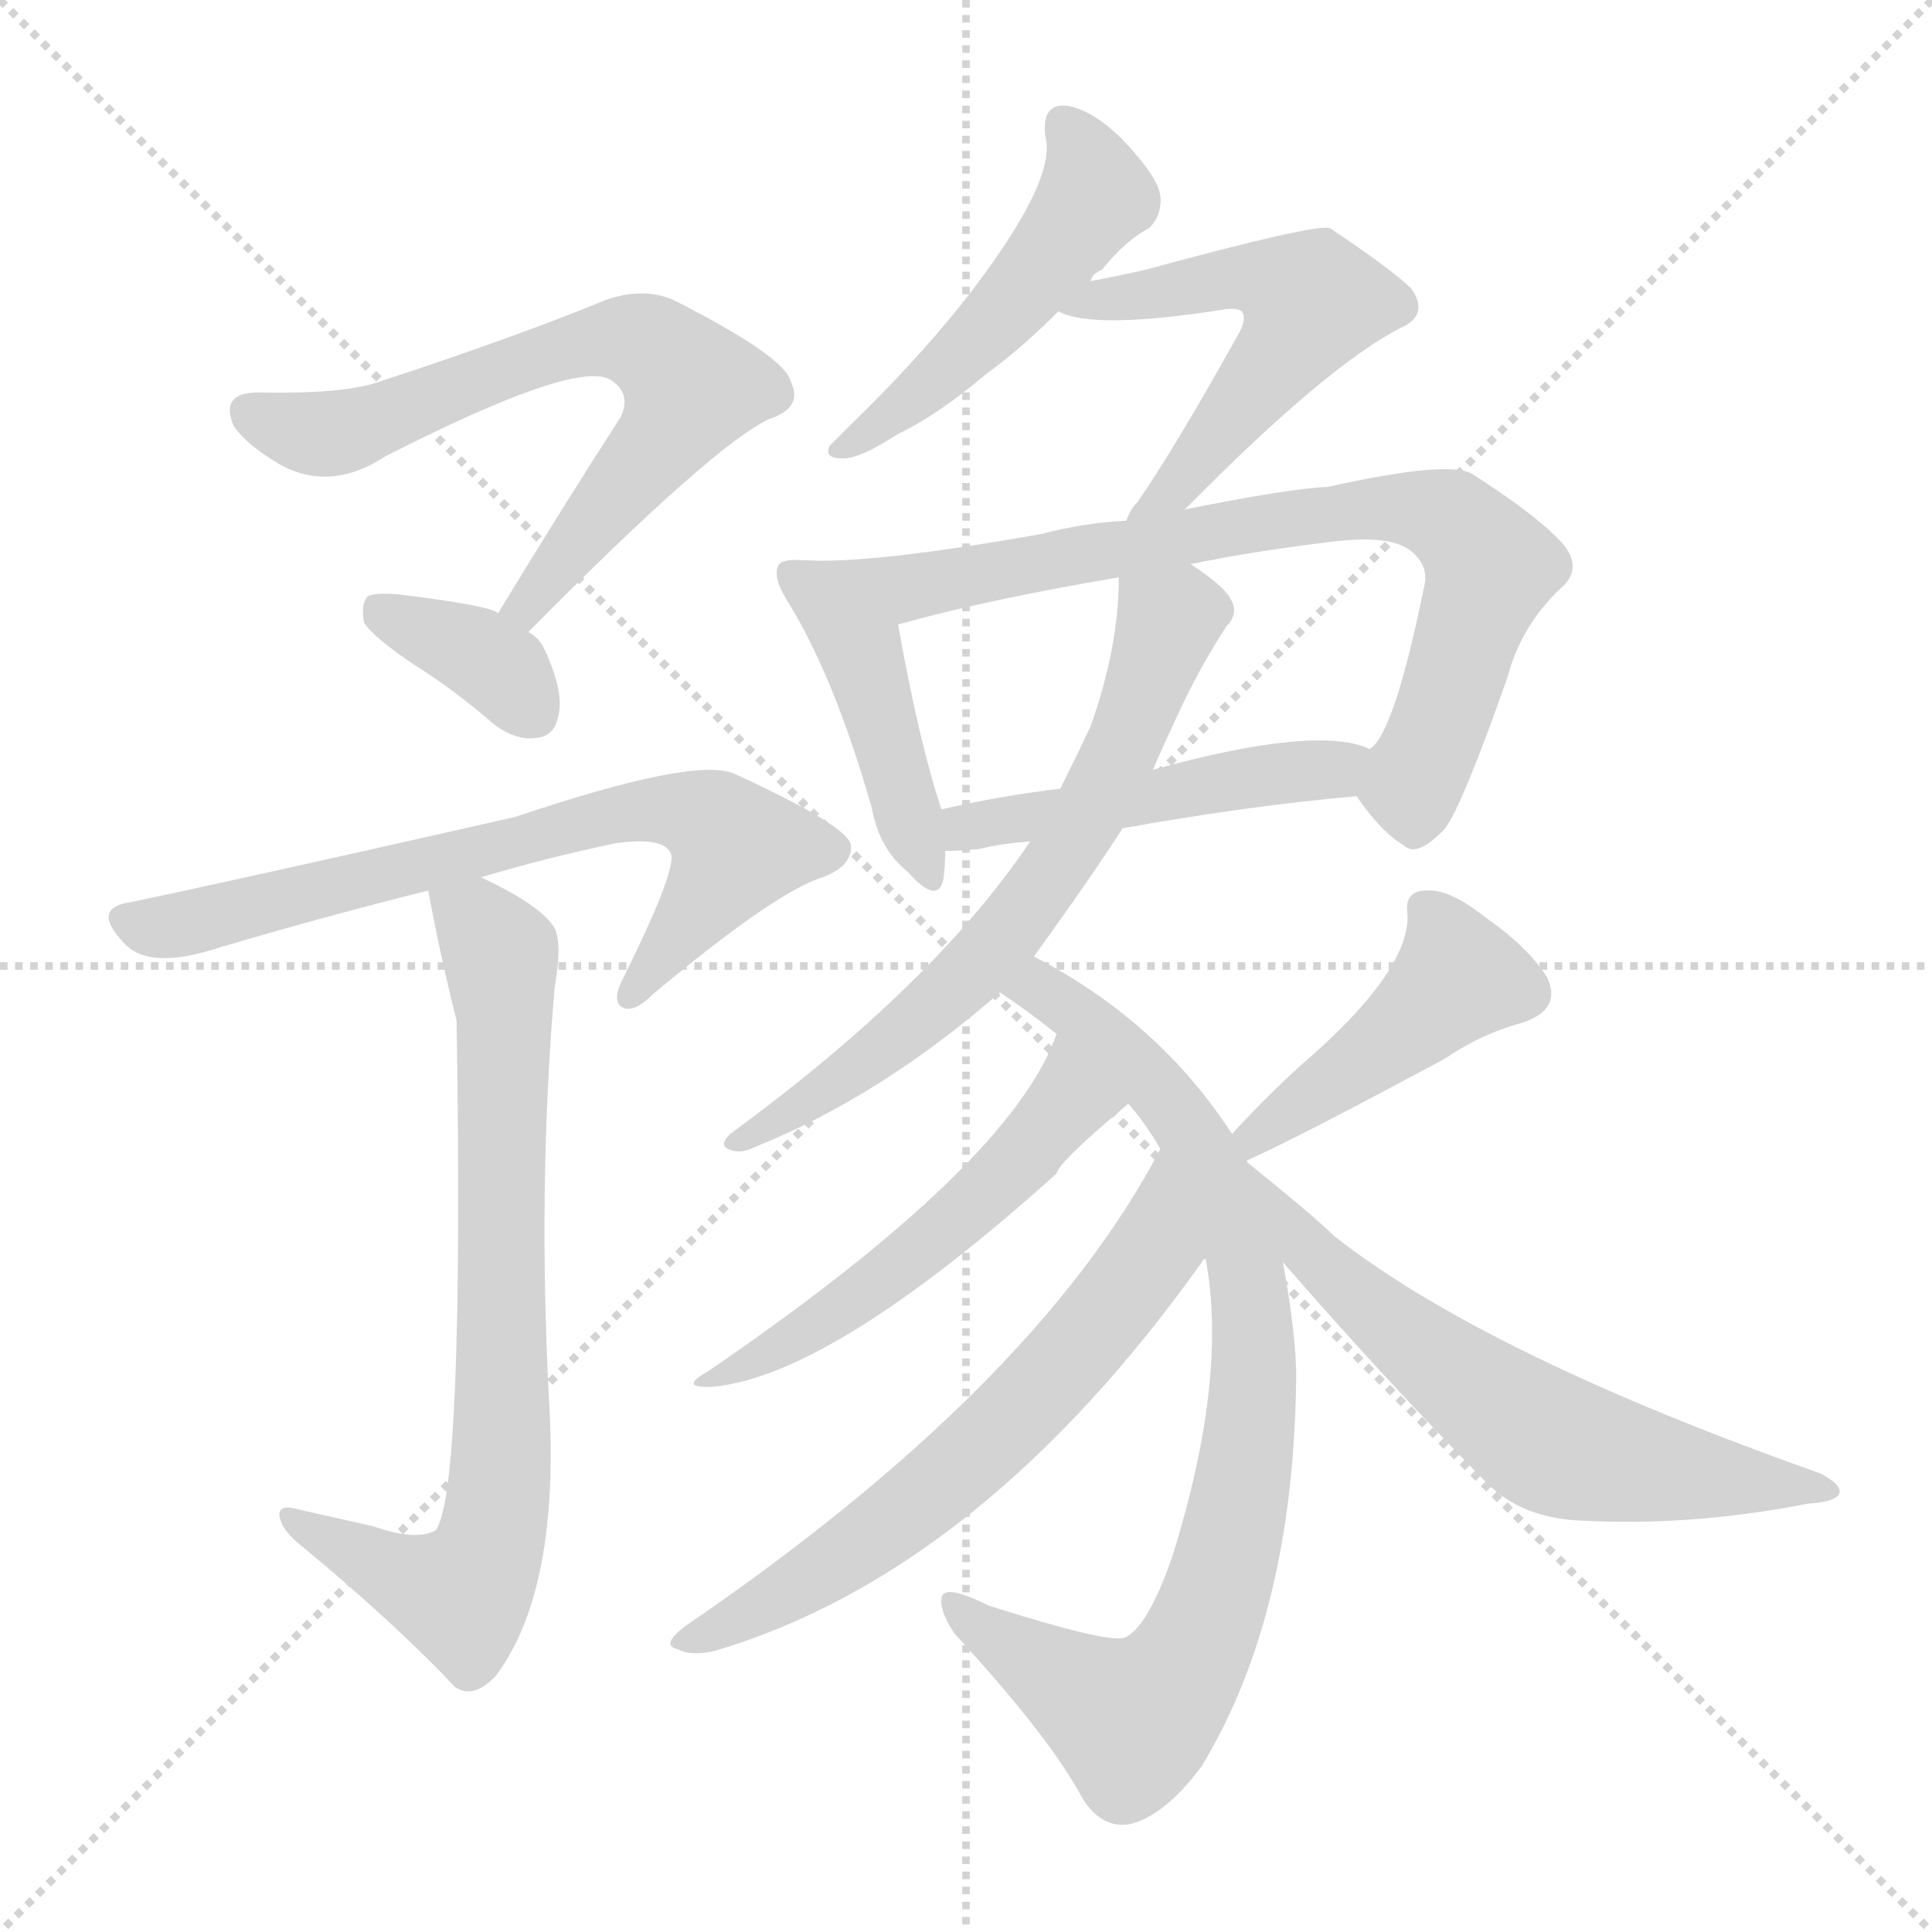 <svg version="1.1" viewBox="0 0 1024 1024" xmlns="http://www.w3.org/2000/svg">
  <g stroke="lightgray" stroke-dasharray="1,1" stroke-width="1" transform="scale(4, 4)">
    <line x1="0" y1="0" x2="256" y2="256"></line>
    <line x1="256" y1="0" x2="0" y2="256"></line>
    <line x1="128" y1="0" x2="128" y2="256"></line>
    <line x1="0" y1="128" x2="256" y2="128"></line>
  </g>
<g transform="scale(1, -1) translate(0, -900)">
   <style type="text/css">
    @keyframes keyframes0 {
      from {
       stroke: blue;
       stroke-dashoffset: 665;
       stroke-width: 128;
       }
       68% {
       animation-timing-function: step-end;
       stroke: blue;
       stroke-dashoffset: 0;
       stroke-width: 128;
       }
       to {
       stroke: black;
       stroke-width: 1024;
       }
       }
       #make-me-a-hanzi-animation-0 {
         animation: keyframes0 0.791s both;
         animation-delay: 0s;
         animation-timing-function: linear;
       }
    @keyframes keyframes1 {
      from {
       stroke: blue;
       stroke-dashoffset: 358;
       stroke-width: 128;
       }
       54% {
       animation-timing-function: step-end;
       stroke: blue;
       stroke-dashoffset: 0;
       stroke-width: 128;
       }
       to {
       stroke: black;
       stroke-width: 1024;
       }
       }
       #make-me-a-hanzi-animation-1 {
         animation: keyframes1 0.541s both;
         animation-delay: 0.791s;
         animation-timing-function: linear;
       }
    @keyframes keyframes2 {
      from {
       stroke: blue;
       stroke-dashoffset: 689;
       stroke-width: 128;
       }
       69% {
       animation-timing-function: step-end;
       stroke: blue;
       stroke-dashoffset: 0;
       stroke-width: 128;
       }
       to {
       stroke: black;
       stroke-width: 1024;
       }
       }
       #make-me-a-hanzi-animation-2 {
         animation: keyframes2 0.811s both;
         animation-delay: 1.333s;
         animation-timing-function: linear;
       }
    @keyframes keyframes3 {
      from {
       stroke: blue;
       stroke-dashoffset: 741;
       stroke-width: 128;
       }
       71% {
       animation-timing-function: step-end;
       stroke: blue;
       stroke-dashoffset: 0;
       stroke-width: 128;
       }
       to {
       stroke: black;
       stroke-width: 1024;
       }
       }
       #make-me-a-hanzi-animation-3 {
         animation: keyframes3 0.853s both;
         animation-delay: 2.143s;
         animation-timing-function: linear;
       }
    @keyframes keyframes4 {
      from {
       stroke: blue;
       stroke-dashoffset: 482;
       stroke-width: 128;
       }
       61% {
       animation-timing-function: step-end;
       stroke: blue;
       stroke-dashoffset: 0;
       stroke-width: 128;
       }
       to {
       stroke: black;
       stroke-width: 1024;
       }
       }
       #make-me-a-hanzi-animation-4 {
         animation: keyframes4 0.642s both;
         animation-delay: 2.996s;
         animation-timing-function: linear;
       }
    @keyframes keyframes5 {
      from {
       stroke: blue;
       stroke-dashoffset: 536;
       stroke-width: 128;
       }
       64% {
       animation-timing-function: step-end;
       stroke: blue;
       stroke-dashoffset: 0;
       stroke-width: 128;
       }
       to {
       stroke: black;
       stroke-width: 1024;
       }
       }
       #make-me-a-hanzi-animation-5 {
         animation: keyframes5 0.686s both;
         animation-delay: 3.639s;
         animation-timing-function: linear;
       }
    @keyframes keyframes6 {
      from {
       stroke: blue;
       stroke-dashoffset: 434;
       stroke-width: 128;
       }
       59% {
       animation-timing-function: step-end;
       stroke: blue;
       stroke-dashoffset: 0;
       stroke-width: 128;
       }
       to {
       stroke: black;
       stroke-width: 1024;
       }
       }
       #make-me-a-hanzi-animation-6 {
         animation: keyframes6 0.603s both;
         animation-delay: 4.325s;
         animation-timing-function: linear;
       }
    @keyframes keyframes7 {
      from {
       stroke: blue;
       stroke-dashoffset: 762;
       stroke-width: 128;
       }
       71% {
       animation-timing-function: step-end;
       stroke: blue;
       stroke-dashoffset: 0;
       stroke-width: 128;
       }
       to {
       stroke: black;
       stroke-width: 1024;
       }
       }
       #make-me-a-hanzi-animation-7 {
         animation: keyframes7 0.87s both;
         animation-delay: 4.928s;
         animation-timing-function: linear;
       }
    @keyframes keyframes8 {
      from {
       stroke: blue;
       stroke-dashoffset: 477;
       stroke-width: 128;
       }
       61% {
       animation-timing-function: step-end;
       stroke: blue;
       stroke-dashoffset: 0;
       stroke-width: 128;
       }
       to {
       stroke: black;
       stroke-width: 1024;
       }
       }
       #make-me-a-hanzi-animation-8 {
         animation: keyframes8 0.638s both;
         animation-delay: 5.798s;
         animation-timing-function: linear;
       }
    @keyframes keyframes9 {
      from {
       stroke: blue;
       stroke-dashoffset: 650;
       stroke-width: 128;
       }
       68% {
       animation-timing-function: step-end;
       stroke: blue;
       stroke-dashoffset: 0;
       stroke-width: 128;
       }
       to {
       stroke: black;
       stroke-width: 1024;
       }
       }
       #make-me-a-hanzi-animation-9 {
         animation: keyframes9 0.779s both;
         animation-delay: 6.436s;
         animation-timing-function: linear;
       }
    @keyframes keyframes10 {
      from {
       stroke: blue;
       stroke-dashoffset: 830;
       stroke-width: 128;
       }
       73% {
       animation-timing-function: step-end;
       stroke: blue;
       stroke-dashoffset: 0;
       stroke-width: 128;
       }
       to {
       stroke: black;
       stroke-width: 1024;
       }
       }
       #make-me-a-hanzi-animation-10 {
         animation: keyframes10 0.925s both;
         animation-delay: 7.215s;
         animation-timing-function: linear;
       }
    @keyframes keyframes11 {
      from {
       stroke: blue;
       stroke-dashoffset: 526;
       stroke-width: 128;
       }
       63% {
       animation-timing-function: step-end;
       stroke: blue;
       stroke-dashoffset: 0;
       stroke-width: 128;
       }
       to {
       stroke: black;
       stroke-width: 1024;
       }
       }
       #make-me-a-hanzi-animation-11 {
         animation: keyframes11 0.678s both;
         animation-delay: 8.141s;
         animation-timing-function: linear;
       }
    @keyframes keyframes12 {
      from {
       stroke: blue;
       stroke-dashoffset: 627;
       stroke-width: 128;
       }
       67% {
       animation-timing-function: step-end;
       stroke: blue;
       stroke-dashoffset: 0;
       stroke-width: 128;
       }
       to {
       stroke: black;
       stroke-width: 1024;
       }
       }
       #make-me-a-hanzi-animation-12 {
         animation: keyframes12 0.76s both;
         animation-delay: 8.819s;
         animation-timing-function: linear;
       }
    @keyframes keyframes13 {
      from {
       stroke: blue;
       stroke-dashoffset: 441;
       stroke-width: 128;
       }
       59% {
       animation-timing-function: step-end;
       stroke: blue;
       stroke-dashoffset: 0;
       stroke-width: 128;
       }
       to {
       stroke: black;
       stroke-width: 1024;
       }
       }
       #make-me-a-hanzi-animation-13 {
         animation: keyframes13 0.609s both;
         animation-delay: 9.579s;
         animation-timing-function: linear;
       }
    @keyframes keyframes14 {
      from {
       stroke: blue;
       stroke-dashoffset: 603;
       stroke-width: 128;
       }
       66% {
       animation-timing-function: step-end;
       stroke: blue;
       stroke-dashoffset: 0;
       stroke-width: 128;
       }
       to {
       stroke: black;
       stroke-width: 1024;
       }
       }
       #make-me-a-hanzi-animation-14 {
         animation: keyframes14 0.741s both;
         animation-delay: 10.188s;
         animation-timing-function: linear;
       }
</style>
<path d="M 280.0 565.0 Q 379.0 665.0 408.0 678.0 Q 426.0 684.0 419.0 698.0 Q 416.0 711.0 357.0 741.0 Q 341.0 748.0 321.0 741.0 Q 275.0 722.0 202.0 698.0 Q 183.0 691.0 137.0 692.0 Q 116.0 692.0 124.0 674.0 Q 131.0 664.0 148.0 654.0 Q 175.0 639.0 204.0 658.0 Q 304.0 709.0 323.0 699.0 Q 335.0 692.0 329.0 679.0 Q 298.0 631.0 264.0 575.0 C 248.0 549.0 259.0 544.0 280.0 565.0 Z" fill="lightgray"></path> 
<path d="M 264.0 575.0 Q 260.0 579.0 211.0 585.0 Q 199.0 586.0 195.0 584.0 Q 191.0 580.0 193.0 570.0 Q 197.0 563.0 219.0 548.0 Q 240.0 535.0 262.0 516.0 Q 274.0 507.0 285.0 509.0 Q 294.0 510.0 296.0 521.0 Q 299.0 533.0 289.0 555.0 Q 286.0 562.0 280.0 565.0 L 264.0 575.0 Z" fill="lightgray"></path> 
<path d="M 255.0 435.0 Q 288.0 445.0 326.0 453.0 Q 354.0 457.0 356.0 446.0 Q 356.0 433.0 330.0 381.0 Q 324.0 369.0 330.0 366.0 Q 336.0 363.0 346.0 373.0 Q 407.0 424.0 433.0 434.0 Q 452.0 440.0 451.0 452.0 Q 450.0 462.0 389.0 490.0 Q 368.0 499.0 273.0 467.0 Q 123.0 433.0 70.0 422.0 Q 48.0 419.0 65.0 401.0 Q 78.0 385.0 117.0 398.0 Q 171.0 414.0 227.0 428.0 L 255.0 435.0 Z" fill="lightgray"></path> 
<path d="M 198.0 91.0 Q 180.0 95.0 158.0 100.0 Q 148.0 103.0 148.0 97.0 Q 149.0 90.0 157.0 83.0 Q 208.0 41.0 241.0 6.0 Q 251.0 -1.0 263.0 12.0 Q 297.0 58.0 291.0 158.0 Q 285.0 272.0 294.0 377.0 Q 298.0 399.0 294.0 408.0 Q 287.0 420.0 255.0 435.0 C 228.0 449.0 223.0 451.0 227.0 428.0 Q 233.0 395.0 242.0 359.0 Q 246.0 110.0 231.0 89.0 Q 221.0 83.0 198.0 91.0 Z" fill="lightgray"></path> 
<path d="M 578.0 751.0 Q 579.0 755.0 584.0 757.0 Q 597.0 773.0 609.0 779.0 Q 616.0 786.0 615.0 796.0 Q 614.0 806.0 595.0 826.0 Q 579.0 842.0 565.0 844.0 Q 552.0 845.0 554.0 828.0 Q 561.0 804.0 509.0 738.0 Q 484.0 707.0 451.0 675.0 Q 444.0 668.0 440.0 664.0 Q 436.0 657.0 447.0 657.0 Q 456.0 657.0 476.0 670.0 Q 497.0 680.0 523.0 702.0 Q 541.0 715.0 561.0 735.0 L 578.0 751.0 Z" fill="lightgray"></path> 
<path d="M 628.0 630.0 Q 703.0 706.0 742.0 726.0 Q 758.0 733.0 748.0 747.0 Q 738.0 757.0 705.0 779.0 Q 699.0 782.0 607.0 757.0 Q 594.0 754.0 578.0 751.0 C 549.0 745.0 537.0 743.0 561.0 735.0 Q 579.0 725.0 649.0 736.0 Q 656.0 737.0 658.0 735.0 Q 661.0 732.0 657.0 724.0 Q 623.0 663.0 603.0 634.0 Q 599.0 630.0 597.0 624.0 C 583.0 598.0 607.0 609.0 628.0 630.0 Z" fill="lightgray"></path> 
<path d="M 426.0 603.0 Q 416.0 604.0 413.0 601.0 Q 409.0 595.0 417.0 582.0 Q 442.0 542.0 462.0 472.0 Q 466.0 450.0 481.0 438.0 Q 497.0 420.0 500.0 434.0 Q 501.0 441.0 501.0 449.0 L 499.0 471.0 Q 487.0 507.0 476.0 569.0 C 471.0 599.0 456.0 602.0 426.0 603.0 Z" fill="lightgray"></path> 
<path d="M 719.0 478.0 Q 732.0 459.0 744.0 452.0 Q 751.0 445.0 766.0 461.0 Q 775.0 473.0 799.0 541.0 Q 806.0 568.0 827.0 588.0 Q 839.0 598.0 829.0 611.0 Q 816.0 626.0 780.0 649.0 Q 767.0 656.0 704.0 642.0 Q 683.0 641.0 628.0 630.0 L 597.0 624.0 Q 575.0 623.0 552.0 617.0 Q 462.0 601.0 426.0 603.0 C 396.0 603.0 447.0 561.0 476.0 569.0 Q 522.0 582.0 593.0 594.0 L 631.0 601.0 Q 665.0 608.0 707.0 613.0 Q 740.0 617.0 750.0 606.0 Q 757.0 599.0 755.0 590.0 Q 739.0 511.0 726.0 503.0 C 714.0 485.0 714.0 485.0 719.0 478.0 Z" fill="lightgray"></path> 
<path d="M 595.0 461.0 Q 662.0 473.0 719.0 478.0 C 749.0 481.0 754.0 493.0 726.0 503.0 Q 698.0 516.0 611.0 492.0 L 562.0 482.0 Q 529.0 478.0 499.0 471.0 C 470.0 464.0 471.0 448.0 501.0 449.0 Q 508.0 449.0 519.0 450.0 Q 531.0 453.0 546.0 454.0 L 595.0 461.0 Z" fill="lightgray"></path> 
<path d="M 548.0 393.0 Q 579.0 436.0 595.0 461.0 L 611.0 492.0 Q 618.0 508.0 627.0 527.0 Q 637.0 548.0 650.0 568.0 Q 657.0 575.0 652.0 583.0 Q 648.0 590.0 631.0 601.0 C 606.0 618.0 594.0 624.0 593.0 594.0 Q 593.0 557.0 578.0 515.0 Q 571.0 500.0 562.0 482.0 L 546.0 454.0 Q 495.0 378.0 387.0 299.0 Q 381.0 293.0 386.0 291.0 Q 392.0 288.0 400.0 292.0 Q 467.0 319.0 530.0 374.0 L 548.0 393.0 Z" fill="lightgray"></path> 
<path d="M 661.0 284.0 L 661.0 285.0 L 653.0 299.0 Q 614.0 359.0 548.0 393.0 C 522.0 408.0 505.0 391.0 530.0 374.0 Q 545.0 364.0 560.0 352.0 L 598.0 315.0 Q 607.0 305.0 615.0 291.0 L 639.0 233.0 Q 651.0 169.0 621.0 74.0 Q 608.0 37.0 596.0 32.0 Q 587.0 29.0 524.0 49.0 Q 500.0 61.0 499.0 53.0 Q 498.0 46.0 506.0 34.0 Q 554.0 -18.0 572.0 -50.0 Q 582.0 -69.0 598.0 -67.0 Q 617.0 -63.0 637.0 -36.0 Q 686.0 45.0 687.0 171.0 Q 687.0 192.0 680.0 231.0 L 661.0 284.0 Z" fill="lightgray"></path> 
<path d="M 560.0 352.0 Q 536.0 283.0 375.0 173.0 Q 359.0 164.0 378.0 165.0 Q 441.0 171.0 560.0 278.0 Q 561.0 284.0 598.0 315.0 C 621.0 334.0 571.0 380.0 560.0 352.0 Z" fill="lightgray"></path> 
<path d="M 615.0 291.0 Q 549.0 165.0 363.0 38.0 Q 350.0 28.0 359.0 26.0 Q 366.0 22.0 379.0 25.0 Q 520.0 67.0 637.0 231.0 Q 637.0 232.0 639.0 233.0 C 657.0 257.0 629.0 317.0 615.0 291.0 Z" fill="lightgray"></path> 
<path d="M 661.0 285.0 Q 688.0 297.0 766.0 339.0 Q 785.0 352.0 807.0 358.0 Q 828.0 365.0 820.0 382.0 Q 810.0 398.0 787.0 414.0 Q 768.0 429.0 756.0 428.0 Q 744.0 428.0 746.0 415.0 Q 747.0 387.0 697.0 342.0 Q 675.0 323.0 653.0 299.0 C 633.0 277.0 634.0 273.0 661.0 285.0 Z" fill="lightgray"></path> 
<path d="M 680.0 231.0 Q 732.0 171.0 788.0 114.0 Q 807.0 95.0 839.0 94.0 Q 897.0 91.0 958.0 103.0 Q 974.0 104.0 975.0 109.0 Q 976.0 113.0 965.0 119.0 Q 787.0 182.0 707.0 245.0 Q 697.0 255.0 661.0 284.0 C 638.0 303.0 660.0 254.0 680.0 231.0 Z" fill="lightgray"></path> 
      <clipPath id="make-me-a-hanzi-clip-0">
      <path d="M 280.0 565.0 Q 379.0 665.0 408.0 678.0 Q 426.0 684.0 419.0 698.0 Q 416.0 711.0 357.0 741.0 Q 341.0 748.0 321.0 741.0 Q 275.0 722.0 202.0 698.0 Q 183.0 691.0 137.0 692.0 Q 116.0 692.0 124.0 674.0 Q 131.0 664.0 148.0 654.0 Q 175.0 639.0 204.0 658.0 Q 304.0 709.0 323.0 699.0 Q 335.0 692.0 329.0 679.0 Q 298.0 631.0 264.0 575.0 C 248.0 549.0 259.0 544.0 280.0 565.0 Z" fill="lightgray"></path>
      </clipPath>
      <path clip-path="url(#make-me-a-hanzi-clip-0)" d="M 133.0 681.0 L 150.0 673.0 L 188.0 672.0 L 312.0 718.0 L 333.0 721.0 L 354.0 710.0 L 367.0 695.0 L 355.0 673.0 L 286.0 590.0 L 283.0 579.0 L 272.0 579.0 " fill="none" id="make-me-a-hanzi-animation-0" stroke-dasharray="537 1074" stroke-linecap="round"></path>

      <clipPath id="make-me-a-hanzi-clip-1">
      <path d="M 264.0 575.0 Q 260.0 579.0 211.0 585.0 Q 199.0 586.0 195.0 584.0 Q 191.0 580.0 193.0 570.0 Q 197.0 563.0 219.0 548.0 Q 240.0 535.0 262.0 516.0 Q 274.0 507.0 285.0 509.0 Q 294.0 510.0 296.0 521.0 Q 299.0 533.0 289.0 555.0 Q 286.0 562.0 280.0 565.0 L 264.0 575.0 Z" fill="lightgray"></path>
      </clipPath>
      <path clip-path="url(#make-me-a-hanzi-clip-1)" d="M 200.0 576.0 L 263.0 547.0 L 283.0 521.0 " fill="none" id="make-me-a-hanzi-animation-1" stroke-dasharray="230 460" stroke-linecap="round"></path>

      <clipPath id="make-me-a-hanzi-clip-2">
      <path d="M 255.0 435.0 Q 288.0 445.0 326.0 453.0 Q 354.0 457.0 356.0 446.0 Q 356.0 433.0 330.0 381.0 Q 324.0 369.0 330.0 366.0 Q 336.0 363.0 346.0 373.0 Q 407.0 424.0 433.0 434.0 Q 452.0 440.0 451.0 452.0 Q 450.0 462.0 389.0 490.0 Q 368.0 499.0 273.0 467.0 Q 123.0 433.0 70.0 422.0 Q 48.0 419.0 65.0 401.0 Q 78.0 385.0 117.0 398.0 Q 171.0 414.0 227.0 428.0 L 255.0 435.0 Z" fill="lightgray"></path>
      </clipPath>
      <path clip-path="url(#make-me-a-hanzi-clip-2)" d="M 68.0 411.0 L 104.0 411.0 L 309.0 466.0 L 345.0 471.0 L 379.0 463.0 L 391.0 451.0 L 333.0 374.0 " fill="none" id="make-me-a-hanzi-animation-2" stroke-dasharray="561 1122" stroke-linecap="round"></path>

      <clipPath id="make-me-a-hanzi-clip-3">
      <path d="M 198.0 91.0 Q 180.0 95.0 158.0 100.0 Q 148.0 103.0 148.0 97.0 Q 149.0 90.0 157.0 83.0 Q 208.0 41.0 241.0 6.0 Q 251.0 -1.0 263.0 12.0 Q 297.0 58.0 291.0 158.0 Q 285.0 272.0 294.0 377.0 Q 298.0 399.0 294.0 408.0 Q 287.0 420.0 255.0 435.0 C 228.0 449.0 223.0 451.0 227.0 428.0 Q 233.0 395.0 242.0 359.0 Q 246.0 110.0 231.0 89.0 Q 221.0 83.0 198.0 91.0 Z" fill="lightgray"></path>
      </clipPath>
      <path clip-path="url(#make-me-a-hanzi-clip-3)" d="M 236.0 423.0 L 254.0 411.0 L 265.0 394.0 L 267.0 372.0 L 267.0 147.0 L 260.0 83.0 L 244.0 55.0 L 213.0 64.0 L 154.0 95.0 " fill="none" id="make-me-a-hanzi-animation-3" stroke-dasharray="613 1226" stroke-linecap="round"></path>

      <clipPath id="make-me-a-hanzi-clip-4">
      <path d="M 578.0 751.0 Q 579.0 755.0 584.0 757.0 Q 597.0 773.0 609.0 779.0 Q 616.0 786.0 615.0 796.0 Q 614.0 806.0 595.0 826.0 Q 579.0 842.0 565.0 844.0 Q 552.0 845.0 554.0 828.0 Q 561.0 804.0 509.0 738.0 Q 484.0 707.0 451.0 675.0 Q 444.0 668.0 440.0 664.0 Q 436.0 657.0 447.0 657.0 Q 456.0 657.0 476.0 670.0 Q 497.0 680.0 523.0 702.0 Q 541.0 715.0 561.0 735.0 L 578.0 751.0 Z" fill="lightgray"></path>
      </clipPath>
      <path clip-path="url(#make-me-a-hanzi-clip-4)" d="M 564.0 833.0 L 577.0 812.0 L 578.0 792.0 L 507.0 709.0 L 449.0 666.0 " fill="none" id="make-me-a-hanzi-animation-4" stroke-dasharray="354 708" stroke-linecap="round"></path>

      <clipPath id="make-me-a-hanzi-clip-5">
      <path d="M 628.0 630.0 Q 703.0 706.0 742.0 726.0 Q 758.0 733.0 748.0 747.0 Q 738.0 757.0 705.0 779.0 Q 699.0 782.0 607.0 757.0 Q 594.0 754.0 578.0 751.0 C 549.0 745.0 537.0 743.0 561.0 735.0 Q 579.0 725.0 649.0 736.0 Q 656.0 737.0 658.0 735.0 Q 661.0 732.0 657.0 724.0 Q 623.0 663.0 603.0 634.0 Q 599.0 630.0 597.0 624.0 C 583.0 598.0 607.0 609.0 628.0 630.0 Z" fill="lightgray"></path>
      </clipPath>
      <path clip-path="url(#make-me-a-hanzi-clip-5)" d="M 566.0 738.0 L 666.0 754.0 L 695.0 741.0 L 628.0 645.0 L 605.0 626.0 " fill="none" id="make-me-a-hanzi-animation-5" stroke-dasharray="408 816" stroke-linecap="round"></path>

      <clipPath id="make-me-a-hanzi-clip-6">
      <path d="M 426.0 603.0 Q 416.0 604.0 413.0 601.0 Q 409.0 595.0 417.0 582.0 Q 442.0 542.0 462.0 472.0 Q 466.0 450.0 481.0 438.0 Q 497.0 420.0 500.0 434.0 Q 501.0 441.0 501.0 449.0 L 499.0 471.0 Q 487.0 507.0 476.0 569.0 C 471.0 599.0 456.0 602.0 426.0 603.0 Z" fill="lightgray"></path>
      </clipPath>
      <path clip-path="url(#make-me-a-hanzi-clip-6)" d="M 420.0 596.0 L 457.0 556.0 L 491.0 437.0 " fill="none" id="make-me-a-hanzi-animation-6" stroke-dasharray="306 612" stroke-linecap="round"></path>

      <clipPath id="make-me-a-hanzi-clip-7">
      <path d="M 719.0 478.0 Q 732.0 459.0 744.0 452.0 Q 751.0 445.0 766.0 461.0 Q 775.0 473.0 799.0 541.0 Q 806.0 568.0 827.0 588.0 Q 839.0 598.0 829.0 611.0 Q 816.0 626.0 780.0 649.0 Q 767.0 656.0 704.0 642.0 Q 683.0 641.0 628.0 630.0 L 597.0 624.0 Q 575.0 623.0 552.0 617.0 Q 462.0 601.0 426.0 603.0 C 396.0 603.0 447.0 561.0 476.0 569.0 Q 522.0 582.0 593.0 594.0 L 631.0 601.0 Q 665.0 608.0 707.0 613.0 Q 740.0 617.0 750.0 606.0 Q 757.0 599.0 755.0 590.0 Q 739.0 511.0 726.0 503.0 C 714.0 485.0 714.0 485.0 719.0 478.0 Z" fill="lightgray"></path>
      </clipPath>
      <path clip-path="url(#make-me-a-hanzi-clip-7)" d="M 442.0 600.0 L 447.0 594.0 L 478.0 588.0 L 718.0 631.0 L 769.0 624.0 L 790.0 599.0 L 750.0 488.0 L 751.0 467.0 " fill="none" id="make-me-a-hanzi-animation-7" stroke-dasharray="634 1268" stroke-linecap="round"></path>

      <clipPath id="make-me-a-hanzi-clip-8">
      <path d="M 595.0 461.0 Q 662.0 473.0 719.0 478.0 C 749.0 481.0 754.0 493.0 726.0 503.0 Q 698.0 516.0 611.0 492.0 L 562.0 482.0 Q 529.0 478.0 499.0 471.0 C 470.0 464.0 471.0 448.0 501.0 449.0 Q 508.0 449.0 519.0 450.0 Q 531.0 453.0 546.0 454.0 L 595.0 461.0 Z" fill="lightgray"></path>
      </clipPath>
      <path clip-path="url(#make-me-a-hanzi-clip-8)" d="M 505.0 455.0 L 513.0 462.0 L 720.0 498.0 " fill="none" id="make-me-a-hanzi-animation-8" stroke-dasharray="349 698" stroke-linecap="round"></path>

      <clipPath id="make-me-a-hanzi-clip-9">
      <path d="M 548.0 393.0 Q 579.0 436.0 595.0 461.0 L 611.0 492.0 Q 618.0 508.0 627.0 527.0 Q 637.0 548.0 650.0 568.0 Q 657.0 575.0 652.0 583.0 Q 648.0 590.0 631.0 601.0 C 606.0 618.0 594.0 624.0 593.0 594.0 Q 593.0 557.0 578.0 515.0 Q 571.0 500.0 562.0 482.0 L 546.0 454.0 Q 495.0 378.0 387.0 299.0 Q 381.0 293.0 386.0 291.0 Q 392.0 288.0 400.0 292.0 Q 467.0 319.0 530.0 374.0 L 548.0 393.0 Z" fill="lightgray"></path>
      </clipPath>
      <path clip-path="url(#make-me-a-hanzi-clip-9)" d="M 601.0 587.0 L 619.0 571.0 L 615.0 558.0 L 581.0 475.0 L 548.0 424.0 L 477.0 351.0 L 404.0 301.0 L 397.0 302.0 L 393.0 294.0 " fill="none" id="make-me-a-hanzi-animation-9" stroke-dasharray="522 1044" stroke-linecap="round"></path>

      <clipPath id="make-me-a-hanzi-clip-10">
      <path d="M 661.0 284.0 L 661.0 285.0 L 653.0 299.0 Q 614.0 359.0 548.0 393.0 C 522.0 408.0 505.0 391.0 530.0 374.0 Q 545.0 364.0 560.0 352.0 L 598.0 315.0 Q 607.0 305.0 615.0 291.0 L 639.0 233.0 Q 651.0 169.0 621.0 74.0 Q 608.0 37.0 596.0 32.0 Q 587.0 29.0 524.0 49.0 Q 500.0 61.0 499.0 53.0 Q 498.0 46.0 506.0 34.0 Q 554.0 -18.0 572.0 -50.0 Q 582.0 -69.0 598.0 -67.0 Q 617.0 -63.0 637.0 -36.0 Q 686.0 45.0 687.0 171.0 Q 687.0 192.0 680.0 231.0 L 661.0 284.0 Z" fill="lightgray"></path>
      </clipPath>
      <path clip-path="url(#make-me-a-hanzi-clip-10)" d="M 538.0 375.0 L 553.0 374.0 L 586.0 350.0 L 634.0 295.0 L 659.0 230.0 L 665.0 163.0 L 641.0 43.0 L 620.0 6.0 L 600.0 -12.0 L 538.0 24.0 L 532.0 33.0 L 521.0 34.0 L 505.0 50.0 " fill="none" id="make-me-a-hanzi-animation-10" stroke-dasharray="702 1404" stroke-linecap="round"></path>

      <clipPath id="make-me-a-hanzi-clip-11">
      <path d="M 560.0 352.0 Q 536.0 283.0 375.0 173.0 Q 359.0 164.0 378.0 165.0 Q 441.0 171.0 560.0 278.0 Q 561.0 284.0 598.0 315.0 C 621.0 334.0 571.0 380.0 560.0 352.0 Z" fill="lightgray"></path>
      </clipPath>
      <path clip-path="url(#make-me-a-hanzi-clip-11)" d="M 563.0 346.0 L 566.0 316.0 L 540.0 283.0 L 467.0 221.0 L 400.0 178.0 L 385.0 178.0 L 382.0 171.0 " fill="none" id="make-me-a-hanzi-animation-11" stroke-dasharray="398 796" stroke-linecap="round"></path>

      <clipPath id="make-me-a-hanzi-clip-12">
      <path d="M 615.0 291.0 Q 549.0 165.0 363.0 38.0 Q 350.0 28.0 359.0 26.0 Q 366.0 22.0 379.0 25.0 Q 520.0 67.0 637.0 231.0 Q 637.0 232.0 639.0 233.0 C 657.0 257.0 629.0 317.0 615.0 291.0 Z" fill="lightgray"></path>
      </clipPath>
      <path clip-path="url(#make-me-a-hanzi-clip-12)" d="M 616.0 283.0 L 611.0 236.0 L 546.0 158.0 L 466.0 88.0 L 407.0 50.0 L 365.0 31.0 " fill="none" id="make-me-a-hanzi-animation-12" stroke-dasharray="499 998" stroke-linecap="round"></path>

      <clipPath id="make-me-a-hanzi-clip-13">
      <path d="M 661.0 285.0 Q 688.0 297.0 766.0 339.0 Q 785.0 352.0 807.0 358.0 Q 828.0 365.0 820.0 382.0 Q 810.0 398.0 787.0 414.0 Q 768.0 429.0 756.0 428.0 Q 744.0 428.0 746.0 415.0 Q 747.0 387.0 697.0 342.0 Q 675.0 323.0 653.0 299.0 C 633.0 277.0 634.0 273.0 661.0 285.0 Z" fill="lightgray"></path>
      </clipPath>
      <path clip-path="url(#make-me-a-hanzi-clip-13)" d="M 755.0 419.0 L 772.0 380.0 L 729.0 342.0 L 666.0 299.0 L 663.0 291.0 " fill="none" id="make-me-a-hanzi-animation-13" stroke-dasharray="313 626" stroke-linecap="round"></path>

      <clipPath id="make-me-a-hanzi-clip-14">
      <path d="M 680.0 231.0 Q 732.0 171.0 788.0 114.0 Q 807.0 95.0 839.0 94.0 Q 897.0 91.0 958.0 103.0 Q 974.0 104.0 975.0 109.0 Q 976.0 113.0 965.0 119.0 Q 787.0 182.0 707.0 245.0 Q 697.0 255.0 661.0 284.0 C 638.0 303.0 660.0 254.0 680.0 231.0 Z" fill="lightgray"></path>
      </clipPath>
      <path clip-path="url(#make-me-a-hanzi-clip-14)" d="M 672.0 265.0 L 707.0 223.0 L 821.0 136.0 L 903.0 117.0 L 968.0 112.0 " fill="none" id="make-me-a-hanzi-animation-14" stroke-dasharray="475 950" stroke-linecap="round"></path>

</g>
</svg>
